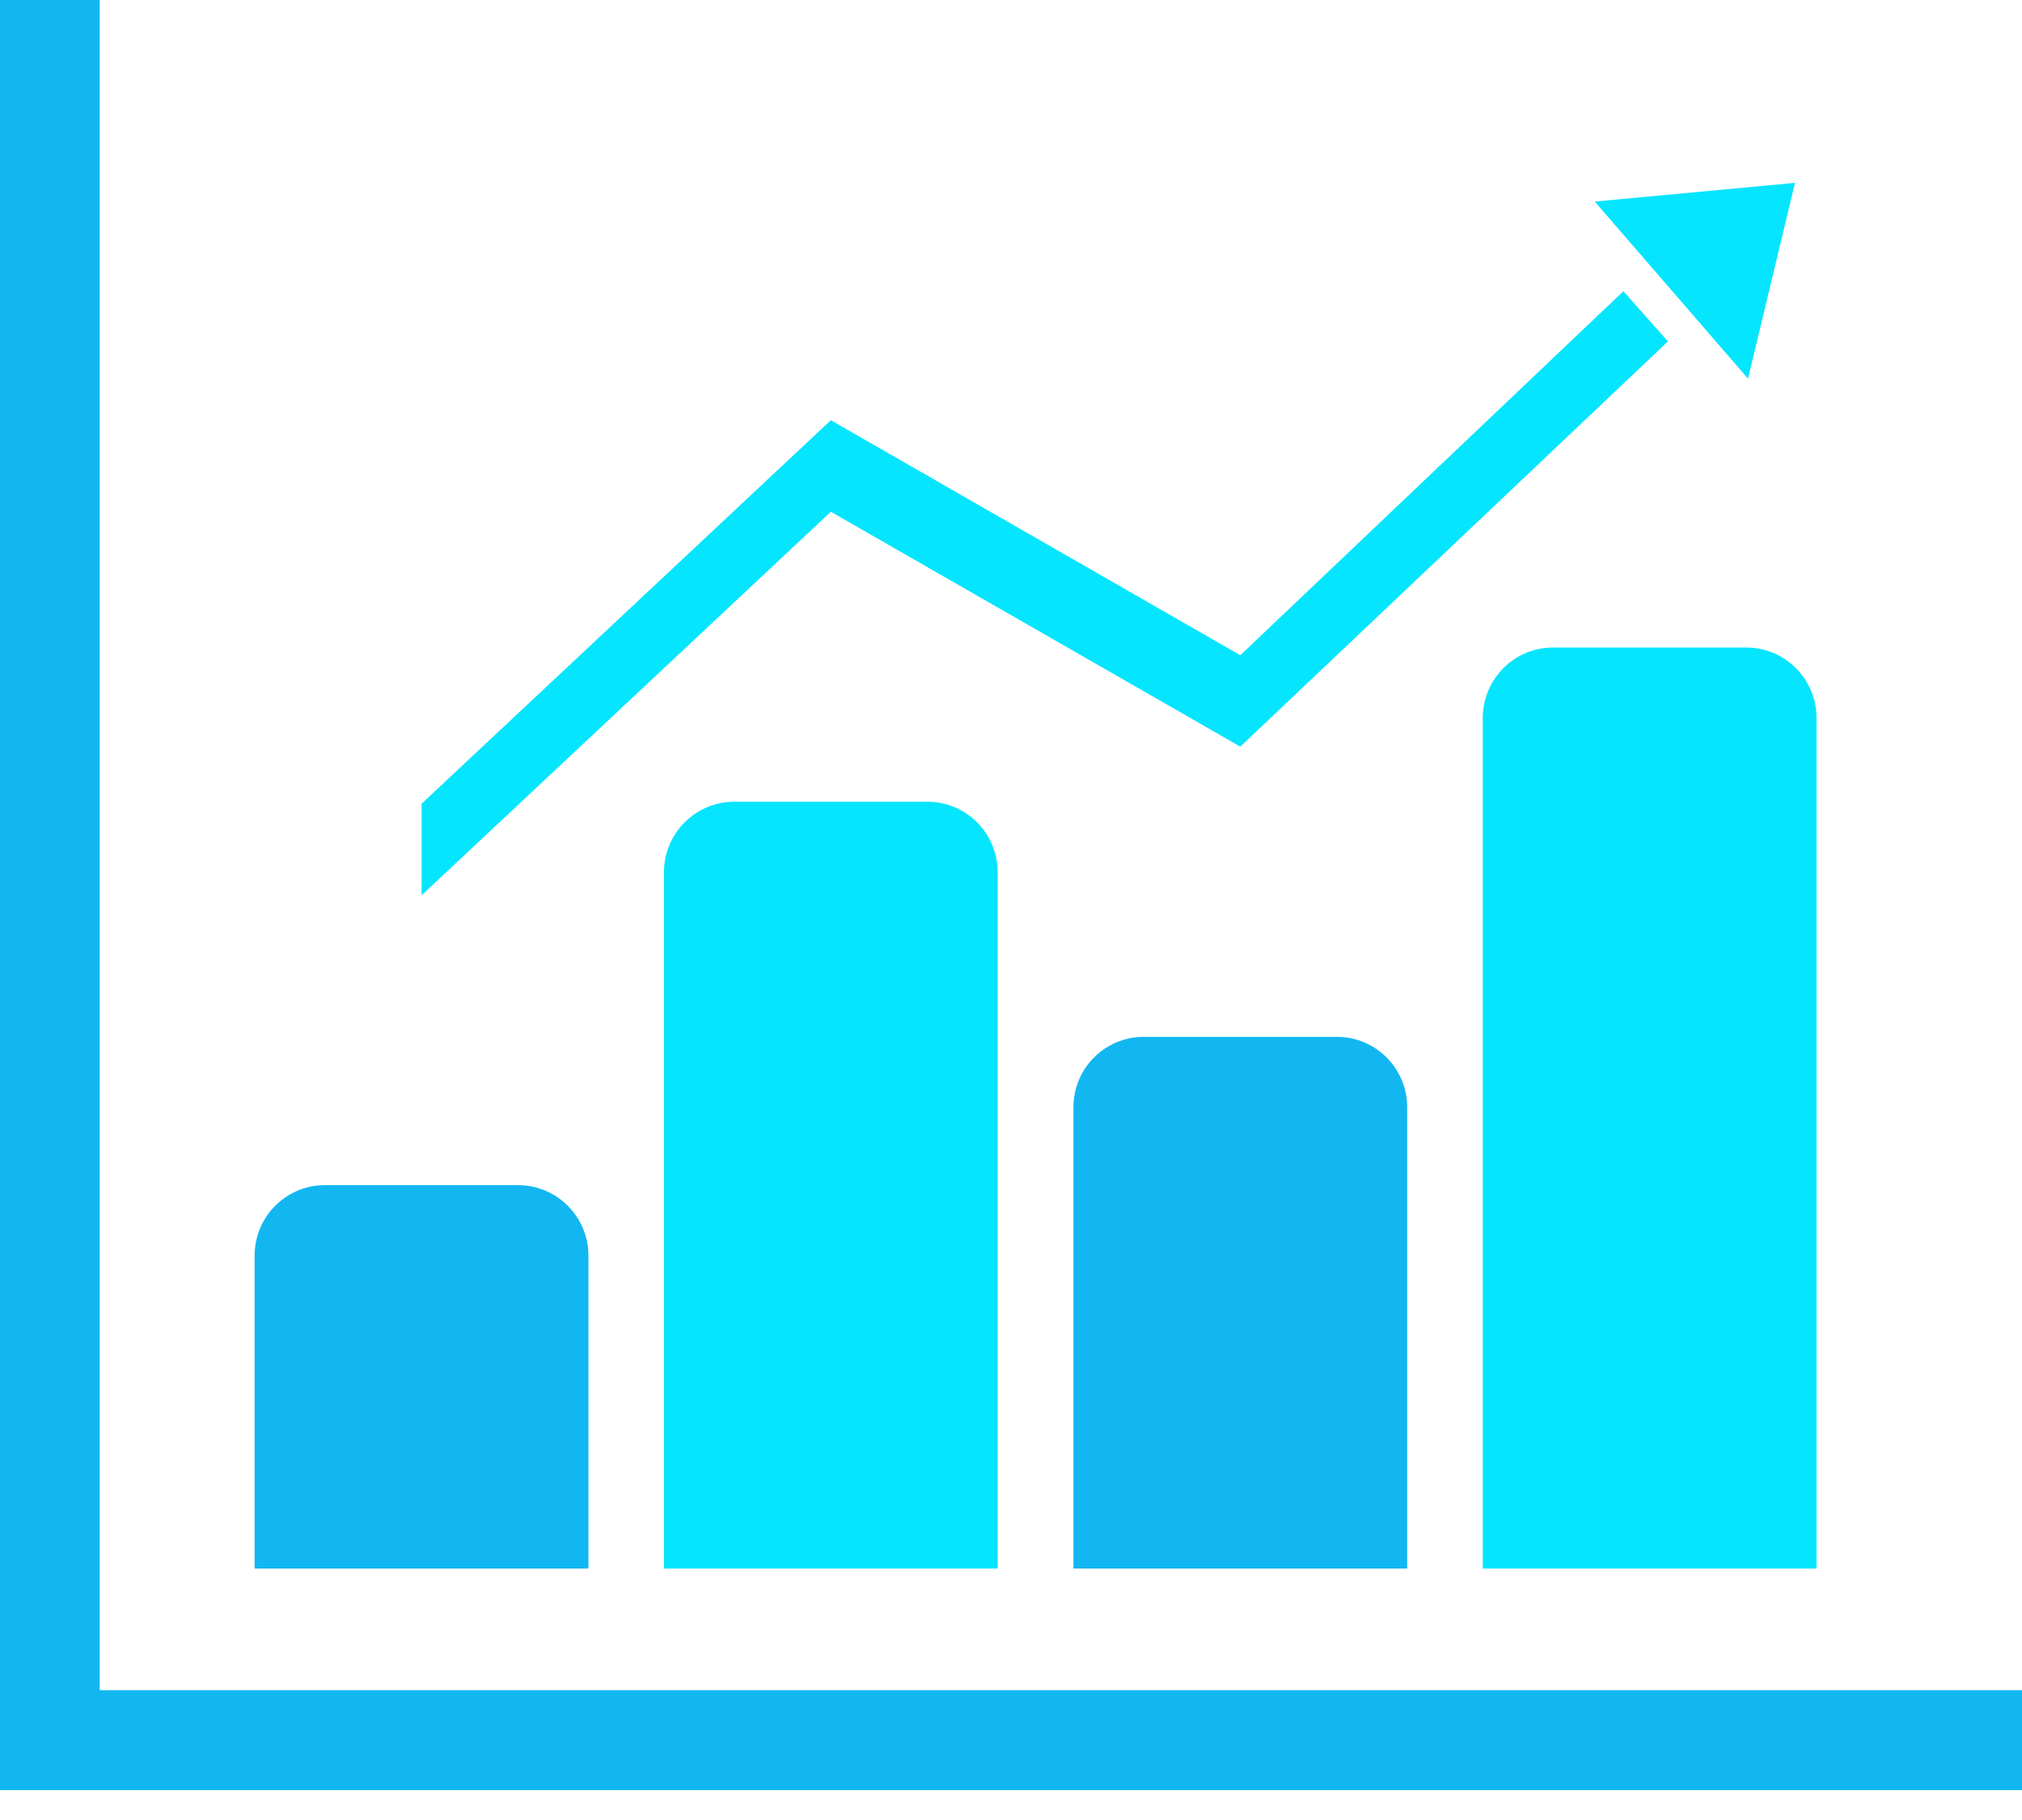 <svg xmlns="http://www.w3.org/2000/svg" width="50" height="45" viewBox="0 0 50 45" fill="none">
  <path d="M10.425 22.136V19.872L20.545 10.39L30.67 16.201L40.143 7.201L41.245 8.441L30.67 18.461L20.545 12.653L10.425 22.136Z" fill="#05E5FE"/>
  <path d="M44.387 4.521L43.225 9.362L39.435 4.984L44.387 4.521Z" fill="#05E5FE"/>
  <path d="M12.808 29.303H8.035C7.074 29.303 6.296 30.082 6.296 31.047V38.782H14.551V31.047C14.551 30.082 13.77 29.303 12.808 29.303Z" fill="#12B7F2"/>
  <path d="M22.931 19.823H18.161C17.197 19.823 16.419 20.605 16.419 21.564V38.782H24.67V21.564C24.67 20.605 23.895 19.823 22.931 19.823Z" fill="#05E5FE"/>
  <path d="M33.056 25.636H28.284C27.323 25.636 26.544 26.415 26.544 27.376V38.783H34.797V27.376C34.797 26.414 34.018 25.636 33.056 25.636Z" fill="#12B7F2"/>
  <path d="M44.919 17.754C44.919 16.791 44.141 16.01 43.179 16.01H38.404C37.445 16.01 36.666 16.79 36.666 17.754V38.782H44.919V17.754Z" fill="#05E5FE"/>
  <path d="M2.466 41.79V0H0V44.261H0.019H2.466H50V41.79H2.466Z" fill="#12B7F2"/>
</svg>